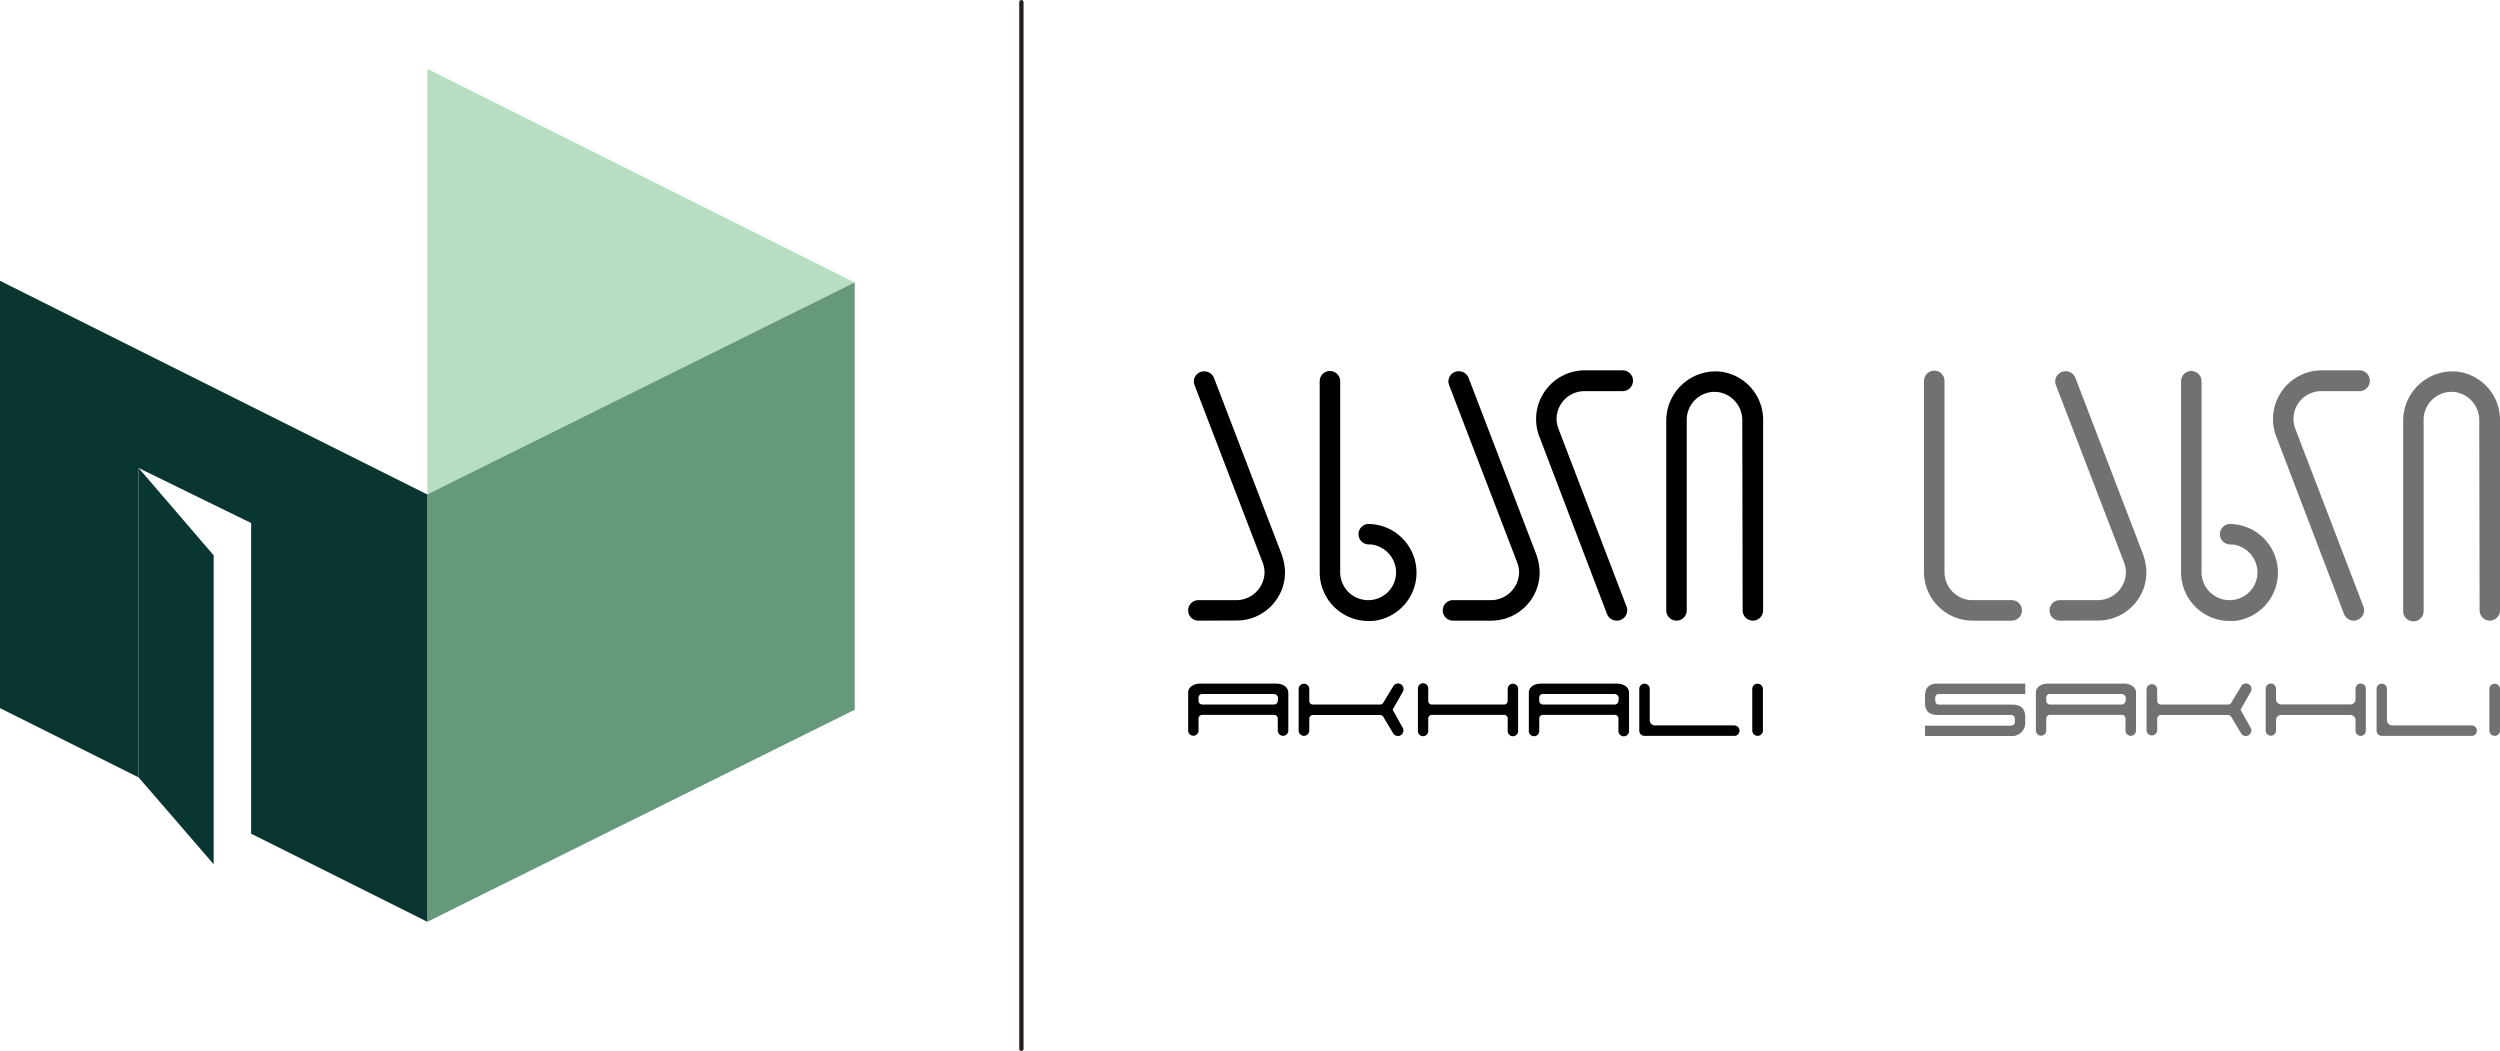 <svg xmlns="http://www.w3.org/2000/svg" viewBox="0 0 578.35 243.13"><defs><style>.cls-1{fill:#6f7173;}.cls-2{fill:none;stroke:#231f20;stroke-linecap:round;stroke-miterlimit:10;}.cls-3{fill:#093630;}.cls-4{fill:#b7dec0;}.cls-5{fill:#66997b;}</style></defs><g id="Layer_2" data-name="Layer 2"><g id="Layer_1-2" data-name="Layer 1"><path d="M277.24,143.58a2.37,2.37,0,0,1,0-4.74h8.87a6.55,6.55,0,0,0,6.43-6.42,6.68,6.68,0,0,0-.45-2.32l-15.74-41a2.31,2.31,0,0,1,.26-2.19,2.35,2.35,0,0,1,1.95-1,2.42,2.42,0,0,1,2.29,1.53L296.41,128a13,13,0,0,1,.87,4.39,11.18,11.18,0,0,1-11.17,11.16Z"/><path d="M336.14,143.58a2.37,2.37,0,0,1,0-4.74H345a6.55,6.55,0,0,0,6.43-6.42,6.68,6.68,0,0,0-.45-2.32l-15.74-41a2.37,2.37,0,0,1,2.21-3.22,2.42,2.42,0,0,1,2.29,1.53L355.31,128a13,13,0,0,1,.87,4.39A11.18,11.18,0,0,1,345,143.58Z"/><path d="M374,143.58a2.4,2.4,0,0,1-2.24-1.55L356.23,101.3a11.29,11.29,0,0,1,10.3-15.63h8.84a2.41,2.41,0,0,1,0,4.82h-8.84a6.44,6.44,0,0,0-6.43,6.43,6.67,6.67,0,0,0,.45,2.31l15.73,41.08a2.4,2.4,0,0,1-2.25,3.27Z"/><path class="cls-1" d="M456.35,143.58a11.26,11.26,0,0,1-11.25-11.24V88.12a2.37,2.37,0,1,1,4.74,0V132.5a6.5,6.5,0,0,0,6.33,6.34h9.22a2.37,2.37,0,0,1,0,4.74Z"/><path d="M405.51,143.58a2.37,2.37,0,0,1-2.37-2.37l-.08-43.87a6.58,6.58,0,0,0-4.83-6.48,6.22,6.22,0,0,0-1.6-.21A6.47,6.47,0,0,0,390.21,97v44.21a2.37,2.37,0,0,1-4.74,0V97.53a11.42,11.42,0,0,1,11.21-11.61c.24,0,.49,0,.73,0a11.22,11.22,0,0,1,10.47,11.14v44.13A2.38,2.38,0,0,1,405.51,143.58Z"/><path class="cls-1" d="M576,143.58a2.38,2.38,0,0,1-2.37-2.37l-.08-43.87a6.57,6.57,0,0,0-4.82-6.48,6.28,6.28,0,0,0-1.6-.21A6.48,6.48,0,0,0,560.68,97v44.21a2.37,2.37,0,1,1-4.73,0V97.53a11.42,11.42,0,0,1,11.21-11.61c.24,0,.48,0,.73,0a11.21,11.21,0,0,1,10.46,11.14v44.13A2.37,2.37,0,0,1,576,143.58Z"/><path d="M316.55,143.66a11.26,11.26,0,0,1-11.25-11.24V88.2a2.37,2.37,0,1,1,4.74,0v43.93a6.48,6.48,0,0,0,6.51,6.71,6.43,6.43,0,0,0,6.42-6.42,6.54,6.54,0,0,0-5.82-6.47v0l-.52,0a2.37,2.37,0,0,1-.2-4.73l.32,0a11.25,11.25,0,0,1,1,22.42C317.34,143.64,316.94,143.66,316.55,143.66Z"/><path class="cls-1" d="M515.82,143.66a11.26,11.26,0,0,1-11.25-11.24V88.2a2.37,2.37,0,1,1,4.74,0v43.93a6.48,6.48,0,0,0,6.51,6.71,6.43,6.43,0,0,0,6.42-6.42,6.54,6.54,0,0,0-5.82-6.47v0l-.52,0a2.37,2.37,0,0,1-.19-4.73l.32,0a11.25,11.25,0,0,1,1,22.42C516.61,143.64,516.21,143.66,515.82,143.66Z"/><path class="cls-1" d="M476.51,143.58a2.37,2.37,0,0,1,0-4.74h8.88a6.54,6.54,0,0,0,6.42-6.42,6.74,6.74,0,0,0-.44-2.32l-15.75-41a2.37,2.37,0,0,1,2.21-3.22,2.42,2.42,0,0,1,2.29,1.53L495.69,128a13.26,13.26,0,0,1,.86,4.39,11.18,11.18,0,0,1-11.16,11.16Z"/><path class="cls-1" d="M544.51,143.58a2.43,2.43,0,0,1-2.25-1.55L526.71,101.3A11.29,11.29,0,0,1,537,85.67h8.83a2.41,2.41,0,1,1,0,4.82H537a6.43,6.43,0,0,0-6.43,6.43,6.65,6.65,0,0,0,.44,2.31l15.74,41.08a2.41,2.41,0,0,1-2.25,3.27Z"/><line class="cls-2" x1="236.29" y1="0.5" x2="236.29" y2="242.63"/><polygon class="cls-3" points="49.43 128.47 32.07 108.27 32.07 179.85 49.43 199.93 49.43 128.47"/><polygon class="cls-4" points="197.71 164.2 98.85 114.78 98.85 15.92 197.71 65.35 197.71 164.2"/><polygon class="cls-5" points="98.85 114.39 98.85 213.25 197.71 164.2 197.71 65.35 98.85 114.39"/><polygon class="cls-3" points="0 64.96 0 163.82 32.07 179.85 32.07 108.27 58.1 121 58.1 192.87 98.85 213.24 98.85 114.39 0 64.96"/><path class="cls-1" d="M468.52,167.27a3,3,0,0,1-3,3H445.33l0-2.4h19.79c.64,0,1-.29,1-.89v-.59c0-.63-.31-1-1-1H448.25c-1.95,0-2.92-.91-2.92-2.71v-1.6c0-2,.95-2.94,2.86-2.94l20.33,0v2.42H448.71a.85.85,0,0,0-1,1V162c0,.65.31,1,.94,1h16.87c2,0,3,1,3,2.86Z"/><path class="cls-1" d="M546.12,170.24h0a1.19,1.19,0,0,1-1.19-1.2V166.6a1.19,1.19,0,0,0-1.2-1.19h-16a1.19,1.19,0,0,0-1.2,1.19V169a1.19,1.19,0,0,1-1.19,1.2h0a1.19,1.19,0,0,1-1.19-1.2v-9.67a1.19,1.19,0,0,1,1.19-1.2h0a1.19,1.19,0,0,1,1.19,1.2v2.43a1.19,1.19,0,0,0,1.2,1.19h16a1.19,1.19,0,0,0,1.2-1.19v-2.43a1.19,1.19,0,0,1,1.19-1.2h0a1.19,1.19,0,0,1,1.19,1.2V169A1.19,1.19,0,0,1,546.12,170.24Z"/><path class="cls-1" d="M571.74,170.24H551a1.21,1.21,0,0,1-1.2-1.21v-9.66a1.21,1.21,0,0,1,1.2-1.21h0a1.21,1.21,0,0,1,1.2,1.21v7.25a1.21,1.21,0,0,0,1.21,1.2h18.35A1.21,1.21,0,0,1,573,169h0A1.21,1.21,0,0,1,571.74,170.24Z"/><path class="cls-1" d="M575.89,169v-9.6a1.23,1.23,0,0,1,1.23-1.23h0a1.23,1.23,0,0,1,1.23,1.23V169a1.23,1.23,0,0,1-1.23,1.23h0A1.23,1.23,0,0,1,575.89,169Z"/><path class="cls-1" d="M518.33,164.18l2.32-4.07a1.28,1.28,0,1,0-2.19-1.32h0l-2.29,3.79h0a.83.83,0,0,1-.72.41H499.89a.84.84,0,0,1-.84-.84h0l0-2.74a1.24,1.24,0,0,0-2.47,0V169a1.24,1.24,0,0,0,2.47,0l0-2.75h0a.84.84,0,0,1,.84-.84h15.55a.84.84,0,0,1,.75.46h0l2.27,3.78a1.27,1.27,0,0,0,2.18-1.32Z"/><path class="cls-1" d="M491.23,158.14H473.88c-1.93,0-2.9,1-2.9,2.07V169a1.2,1.2,0,1,0,2.4,0v-2.78a.84.84,0,0,1,.84-.84h16.65a.84.84,0,0,1,.84.84V169a1.22,1.22,0,1,0,2.44,0v-8.77C494.15,159.15,493.18,158.14,491.23,158.14Zm.48,4a.85.85,0,0,1-.84.84H474.22a.85.85,0,0,1-.84-.84v-.59a.86.86,0,0,1,1-1h16.4a1,1,0,0,1,1,1Z"/><path d="M401.22,170.24H380.44a1.21,1.21,0,0,1-1.21-1.21v-9.66a1.21,1.21,0,0,1,1.21-1.21h0a1.21,1.21,0,0,1,1.21,1.21v7.25a1.21,1.21,0,0,0,1.21,1.2h18.35a1.21,1.21,0,0,1,1.21,1.21h0A1.21,1.21,0,0,1,401.22,170.24Z"/><path d="M405.37,169v-9.6a1.23,1.23,0,0,1,1.23-1.23h0a1.23,1.23,0,0,1,1.23,1.23V169a1.23,1.23,0,0,1-1.23,1.23h0A1.23,1.23,0,0,1,405.37,169Z"/><path d="M350,158.17a1.21,1.21,0,0,0-1.21,1.2h0v2.78h0a.83.83,0,0,1-.84.84h-16.7a.83.83,0,0,1-.84-.84h0v-2.78a1.2,1.2,0,1,0-2.39,0V169a1.2,1.2,0,1,0,2.39,0v-2.79a.83.83,0,0,1,.84-.84h16.7a.83.83,0,0,1,.84.84V169a1.21,1.21,0,1,0,2.41,0v-9.66A1.2,1.2,0,0,0,350,158.17Z"/><path d="M322.17,164.18l2.32-4.07a1.28,1.28,0,1,0-2.19-1.32h0L320,162.58h0a.83.83,0,0,1-.72.41H303.73a.84.84,0,0,1-.84-.84h0V159.4a1.23,1.23,0,0,0-2.46,0V169a1.23,1.23,0,0,0,2.46,0v-2.75h0a.84.84,0,0,1,.84-.84h15.55a.84.84,0,0,1,.75.46h0l2.27,3.78a1.27,1.27,0,0,0,2.18-1.32Z"/><path d="M295.13,158.14H277.78c-1.94,0-2.91,1-2.91,2.07V169a1.2,1.2,0,1,0,2.4,0v-2.78a.84.84,0,0,1,.84-.84h16.65a.84.84,0,0,1,.84.84V169a1.22,1.22,0,1,0,2.44,0v-8.77C298,159.15,297.07,158.14,295.13,158.14Zm.47,4a.85.85,0,0,1-.84.84H278.11a.85.85,0,0,1-.84-.84v-.59a.87.87,0,0,1,1-1h16.4a1,1,0,0,1,1,1Z"/><path d="M373.94,158.14H356.59c-1.94,0-2.91,1-2.91,2.07V169a1.21,1.21,0,1,0,2.41,0v-2.78a.83.83,0,0,1,.84-.84h16.64a.84.84,0,0,1,.84.84V169a1.23,1.23,0,1,0,2.45,0v-8.77C376.86,159.15,375.88,158.14,373.94,158.14Zm.47,4a.85.85,0,0,1-.84.84H356.92a.84.84,0,0,1-.83-.84v-.59a.86.86,0,0,1,1-1h16.4a1,1,0,0,1,1,1Z"/></g></g></svg>
